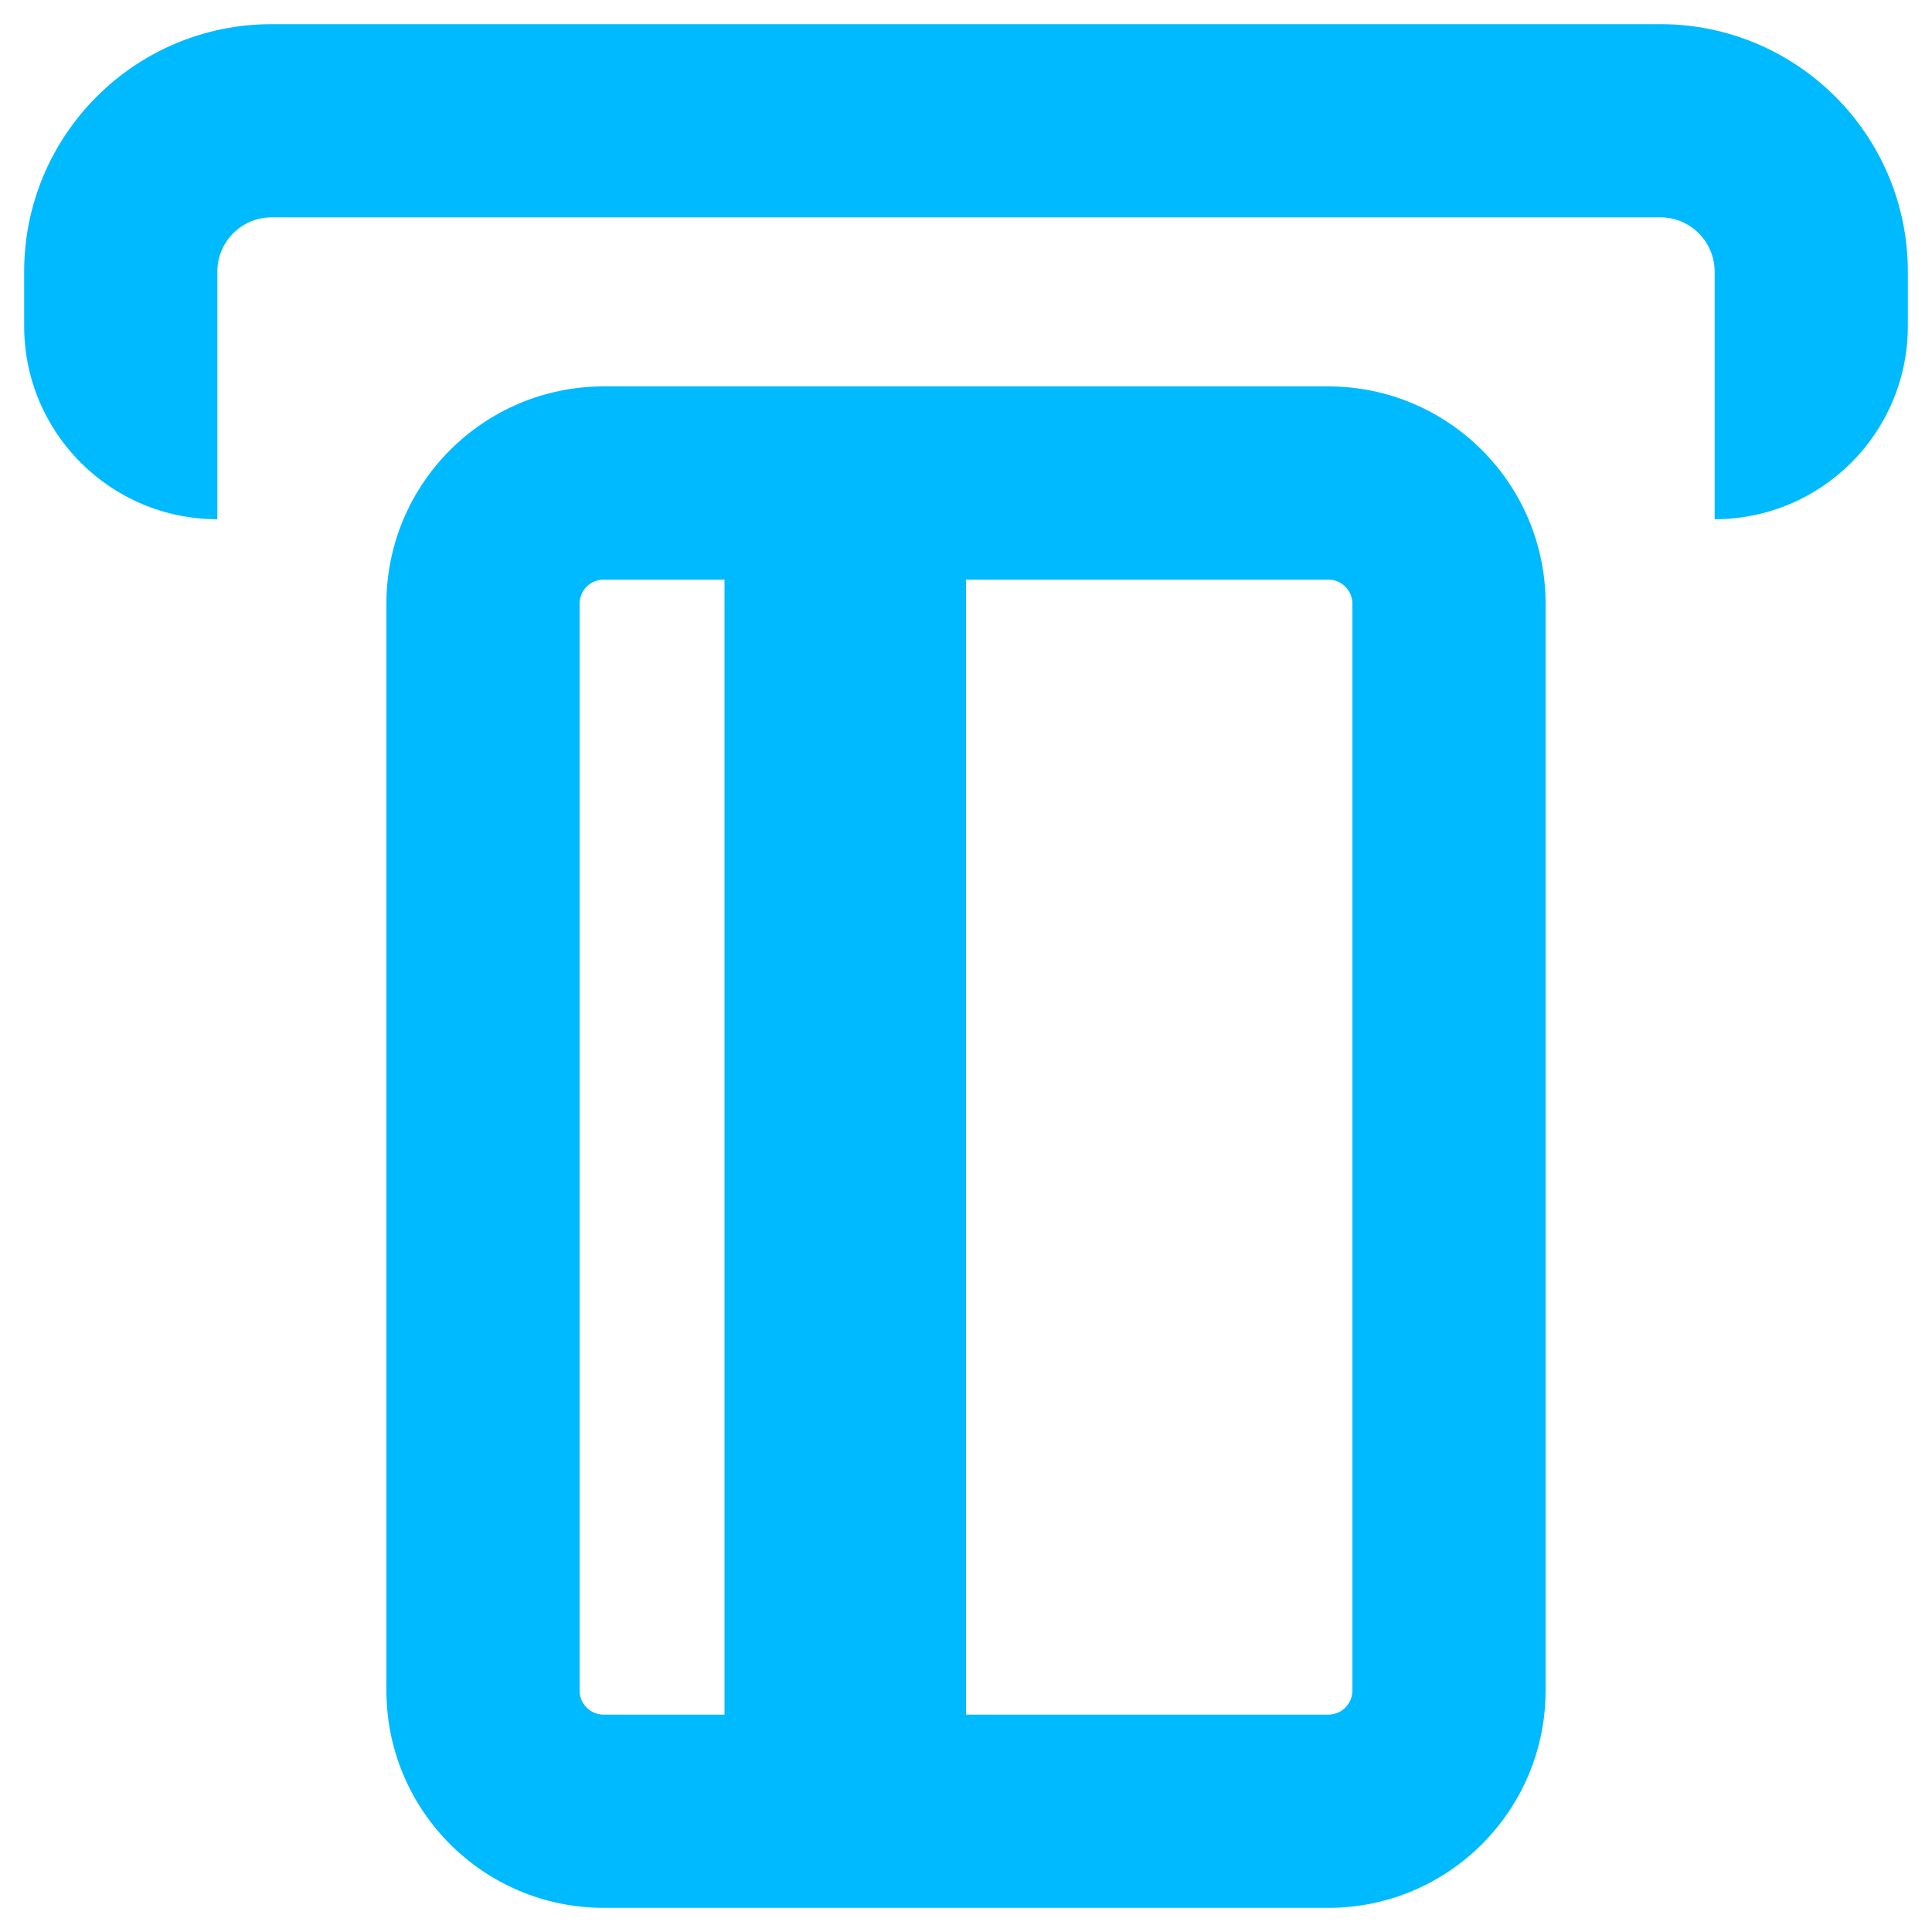 <svg width="16" height="16" viewBox="0 0 16 16" fill="none" xmlns="http://www.w3.org/2000/svg">
<path d="M2.25 0.2C1.118 0.2 0.2 1.118 0.2 2.25V2.7C0.2 3.584 0.916 4.3 1.8 4.3V2.25C1.8 2.001 2.001 1.8 2.25 1.8H13.75C13.998 1.8 14.2 2.001 14.2 2.25V4.3C15.084 4.3 15.8 3.584 15.8 2.7V2.25C15.8 1.118 14.882 0.2 13.75 0.2H2.25Z" fill="#00BAFF"/>
<path fill-rule="evenodd" clip-rule="evenodd" d="M3.2 14C3.2 14.994 4.006 15.8 5 15.8H11C11.994 15.8 12.8 14.994 12.8 14V5C12.8 4.006 11.994 3.2 11 3.2H5C4.006 3.2 3.2 4.006 3.2 5V14ZM5 14.2C4.889 14.2 4.8 14.111 4.8 14V5C4.8 4.89 4.889 4.8 5 4.8H6V14.2H5ZM8 14.2L8 4.8H11C11.11 4.8 11.2 4.89 11.2 5V14C11.2 14.111 11.11 14.2 11 14.2H8Z" fill="#00BAFF"/>
</svg>
